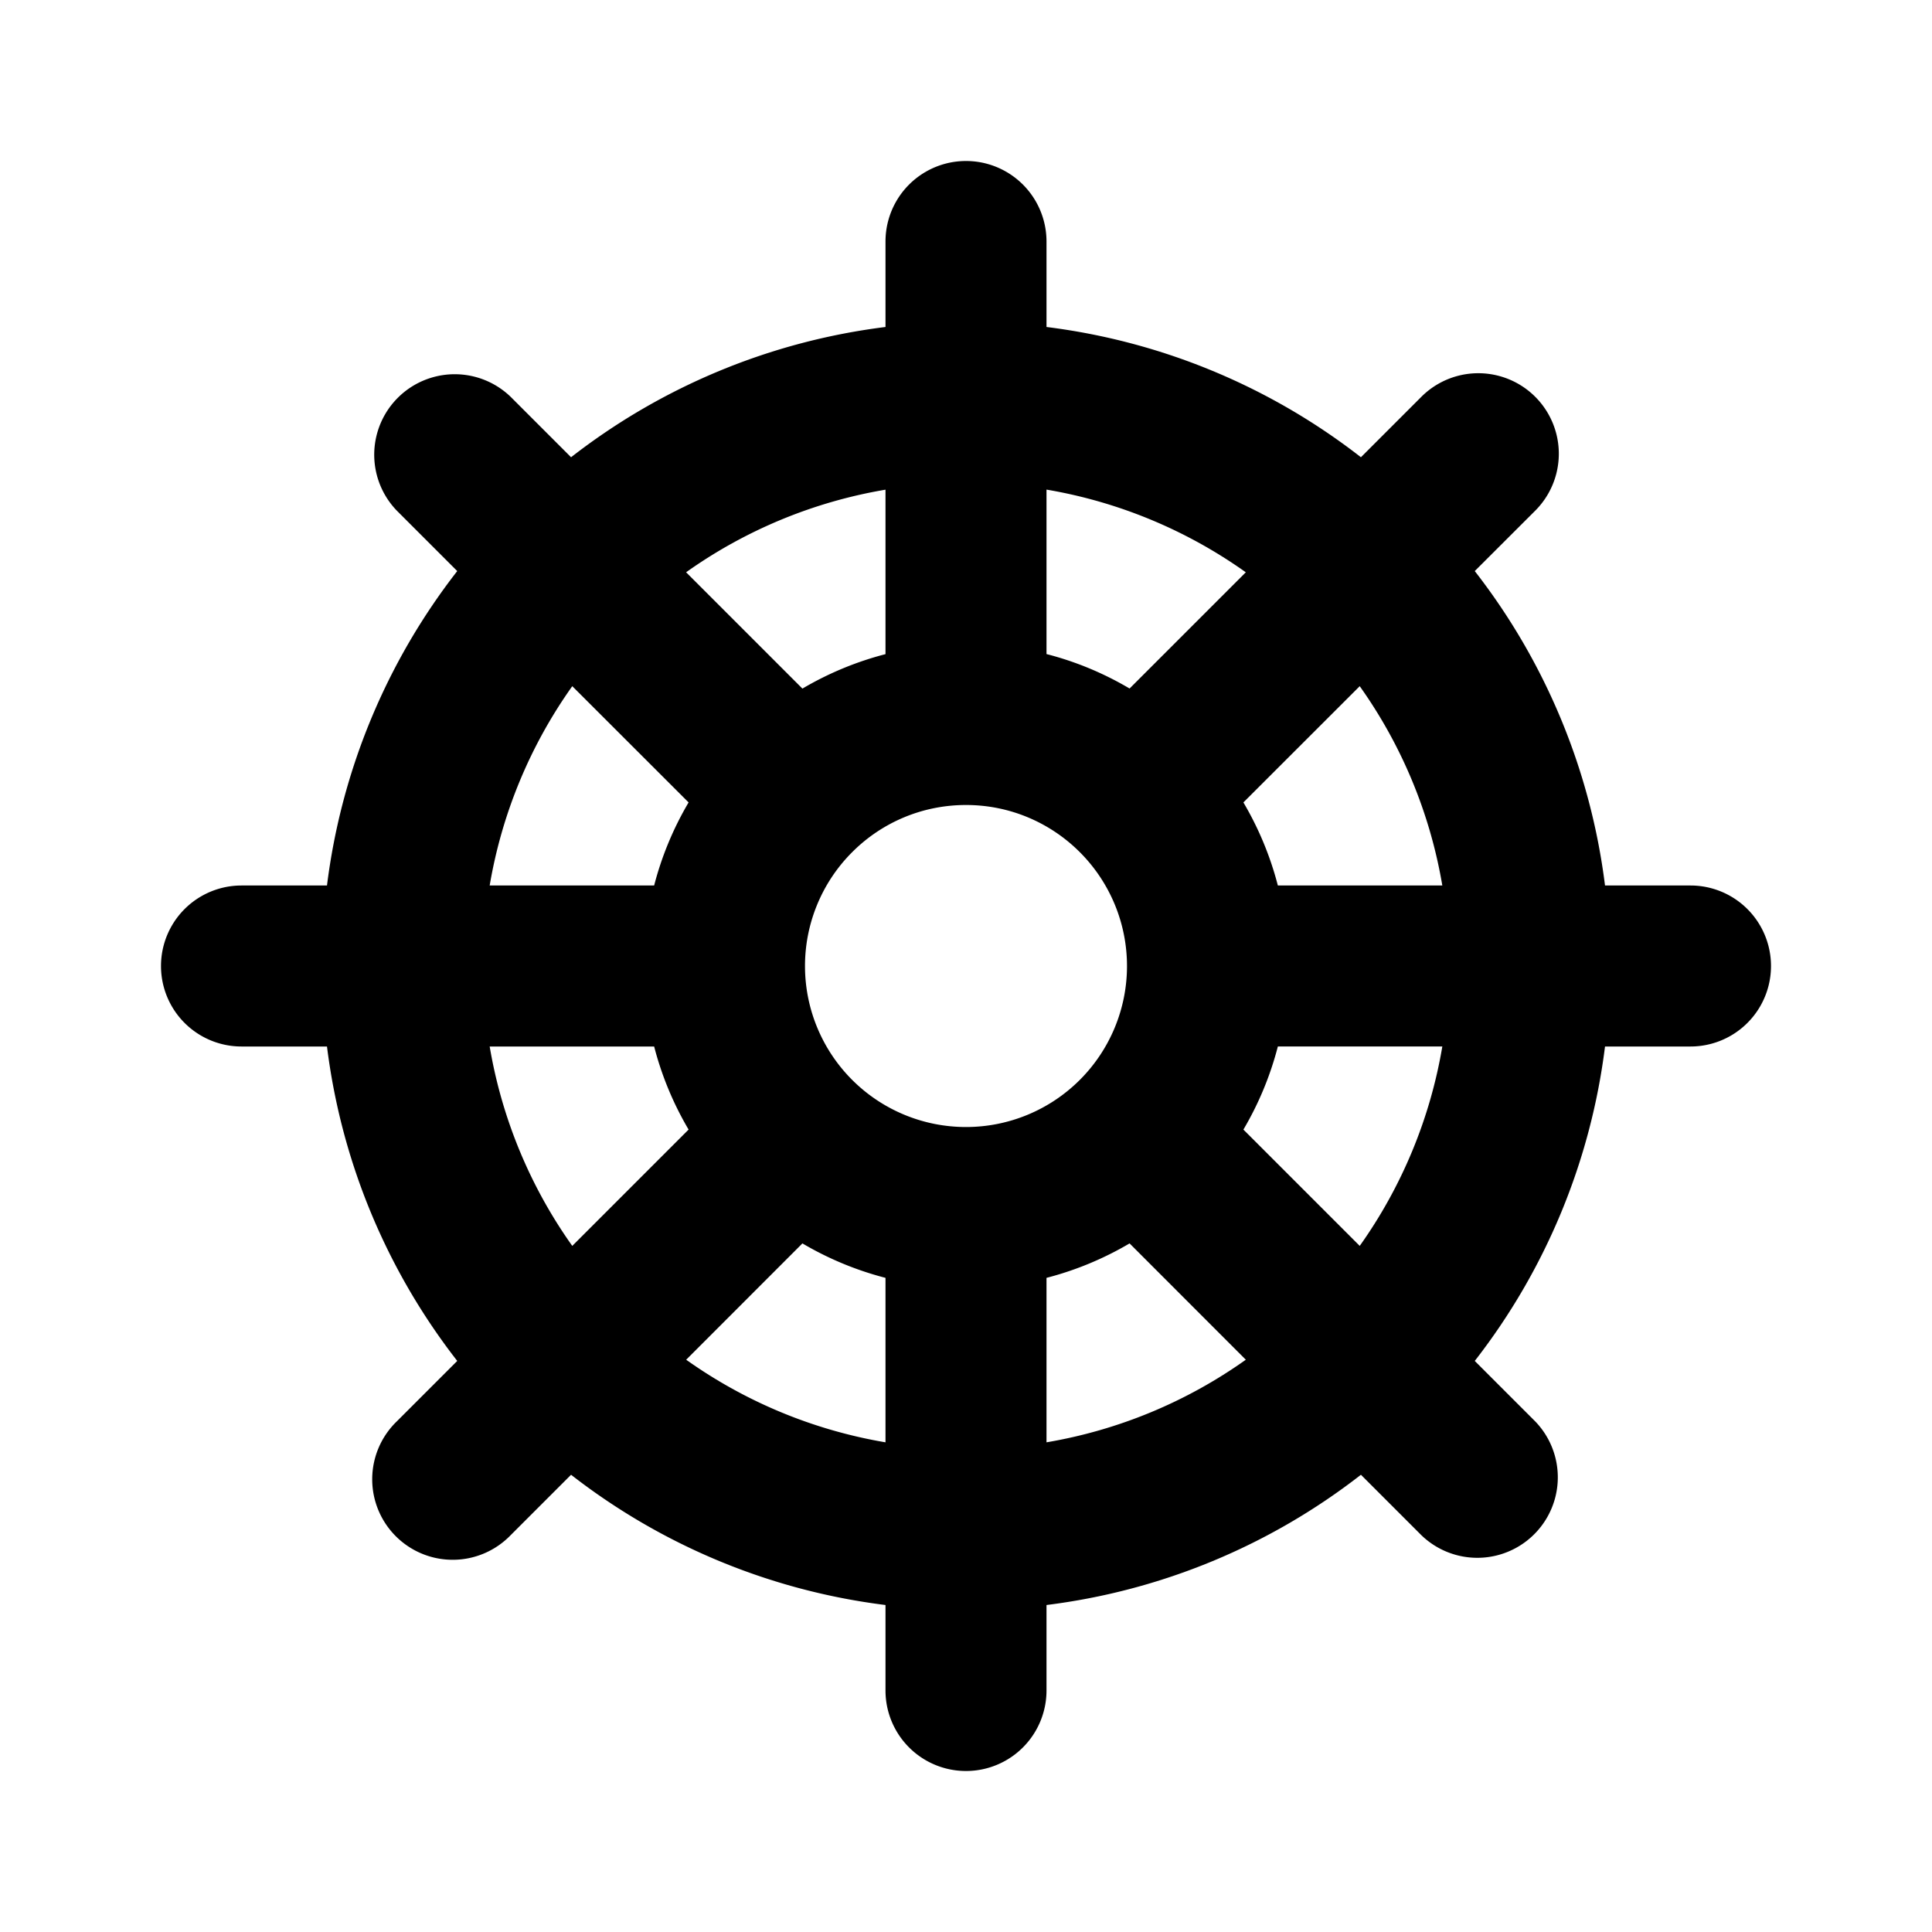 <svg xmlns="http://www.w3.org/2000/svg" width="3em" height="3em" viewBox="0 0 24 24"><g fill="none" fill-rule="evenodd"><path d="m12.594 23.258l-.012.002l-.071.035l-.02.004l-.014-.004l-.071-.036q-.016-.004-.024.006l-.004.01l-.017.428l.005.02l.01.013l.104.074l.015.004l.012-.004l.104-.074l.012-.016l.004-.017l-.017-.427q-.004-.016-.016-.018m.264-.113l-.014.002l-.184.093l-.01.01l-.003.011l.018.43l.005.012l.008.008l.201.092q.019.005.029-.008l.004-.014l-.034-.614q-.005-.019-.02-.022m-.715.002a.02.02 0 0 0-.027.006l-.006.014l-.034.614q.001.018.017.024l.015-.002l.201-.093l.01-.008l.003-.011l.018-.43l-.003-.012l-.01-.01z"/><path fill="currentColor" d="M13 3a1 1 0 1 0-2 0v1.062A7.96 7.96 0 0 0 7.094 5.68l-.75-.75a1 1 0 0 0-1.415 1.413l.751.751A7.96 7.96 0 0 0 4.062 11H3a1 1 0 1 0 0 2h1.062a7.96 7.96 0 0 0 1.618 3.906l-.751.751a1 1 0 1 0 1.414 1.414l.751-.751A7.96 7.96 0 0 0 11 19.938V21a1 1 0 1 0 2 0v-1.062a7.96 7.96 0 0 0 3.906-1.618l.751.751a1 1 0 0 0 1.414-1.414l-.751-.751A7.96 7.96 0 0 0 19.938 13H21a1 1 0 1 0 0-2h-1.062a7.96 7.96 0 0 0-1.618-3.906l.751-.75a1 1 0 0 0-1.414-1.415l-.751.751A7.96 7.96 0 0 0 13 4.062zm2.477 4.11A6 6 0 0 0 13 6.082v2.043c.367.094.714.24 1.032.428l1.445-1.445Zm-2.073 3.466l.01.01l.01.01a2 2 0 1 1-2.85.002l.012-.012l.012-.012c.36-.355.856-.574 1.402-.574c.547 0 1.043.22 1.404.576m2.042-.608l1.445-1.444A6 6 0 0 1 17.917 11h-2.043a4 4 0 0 0-.428-1.032m-6.922 6.923A6 6 0 0 0 11 17.917v-2.043a4 4 0 0 1-1.032-.428zm.03-2.859A4 4 0 0 1 8.126 13H6.083a6 6 0 0 0 1.026 2.477zM6.083 11h2.043a4 4 0 0 1 .428-1.032L7.109 8.524A6 6 0 0 0 6.083 11m11.834 2h-2.043c-.095.367-.24.714-.428 1.032l1.445 1.445A6 6 0 0 0 17.917 13m-3.885 2.446a4 4 0 0 1-1.032.428v2.043a6 6 0 0 0 2.476-1.026zM9.968 8.554L8.523 7.109A6 6 0 0 1 11 6.083v2.043a4 4 0 0 0-1.032.428"/></g></svg>